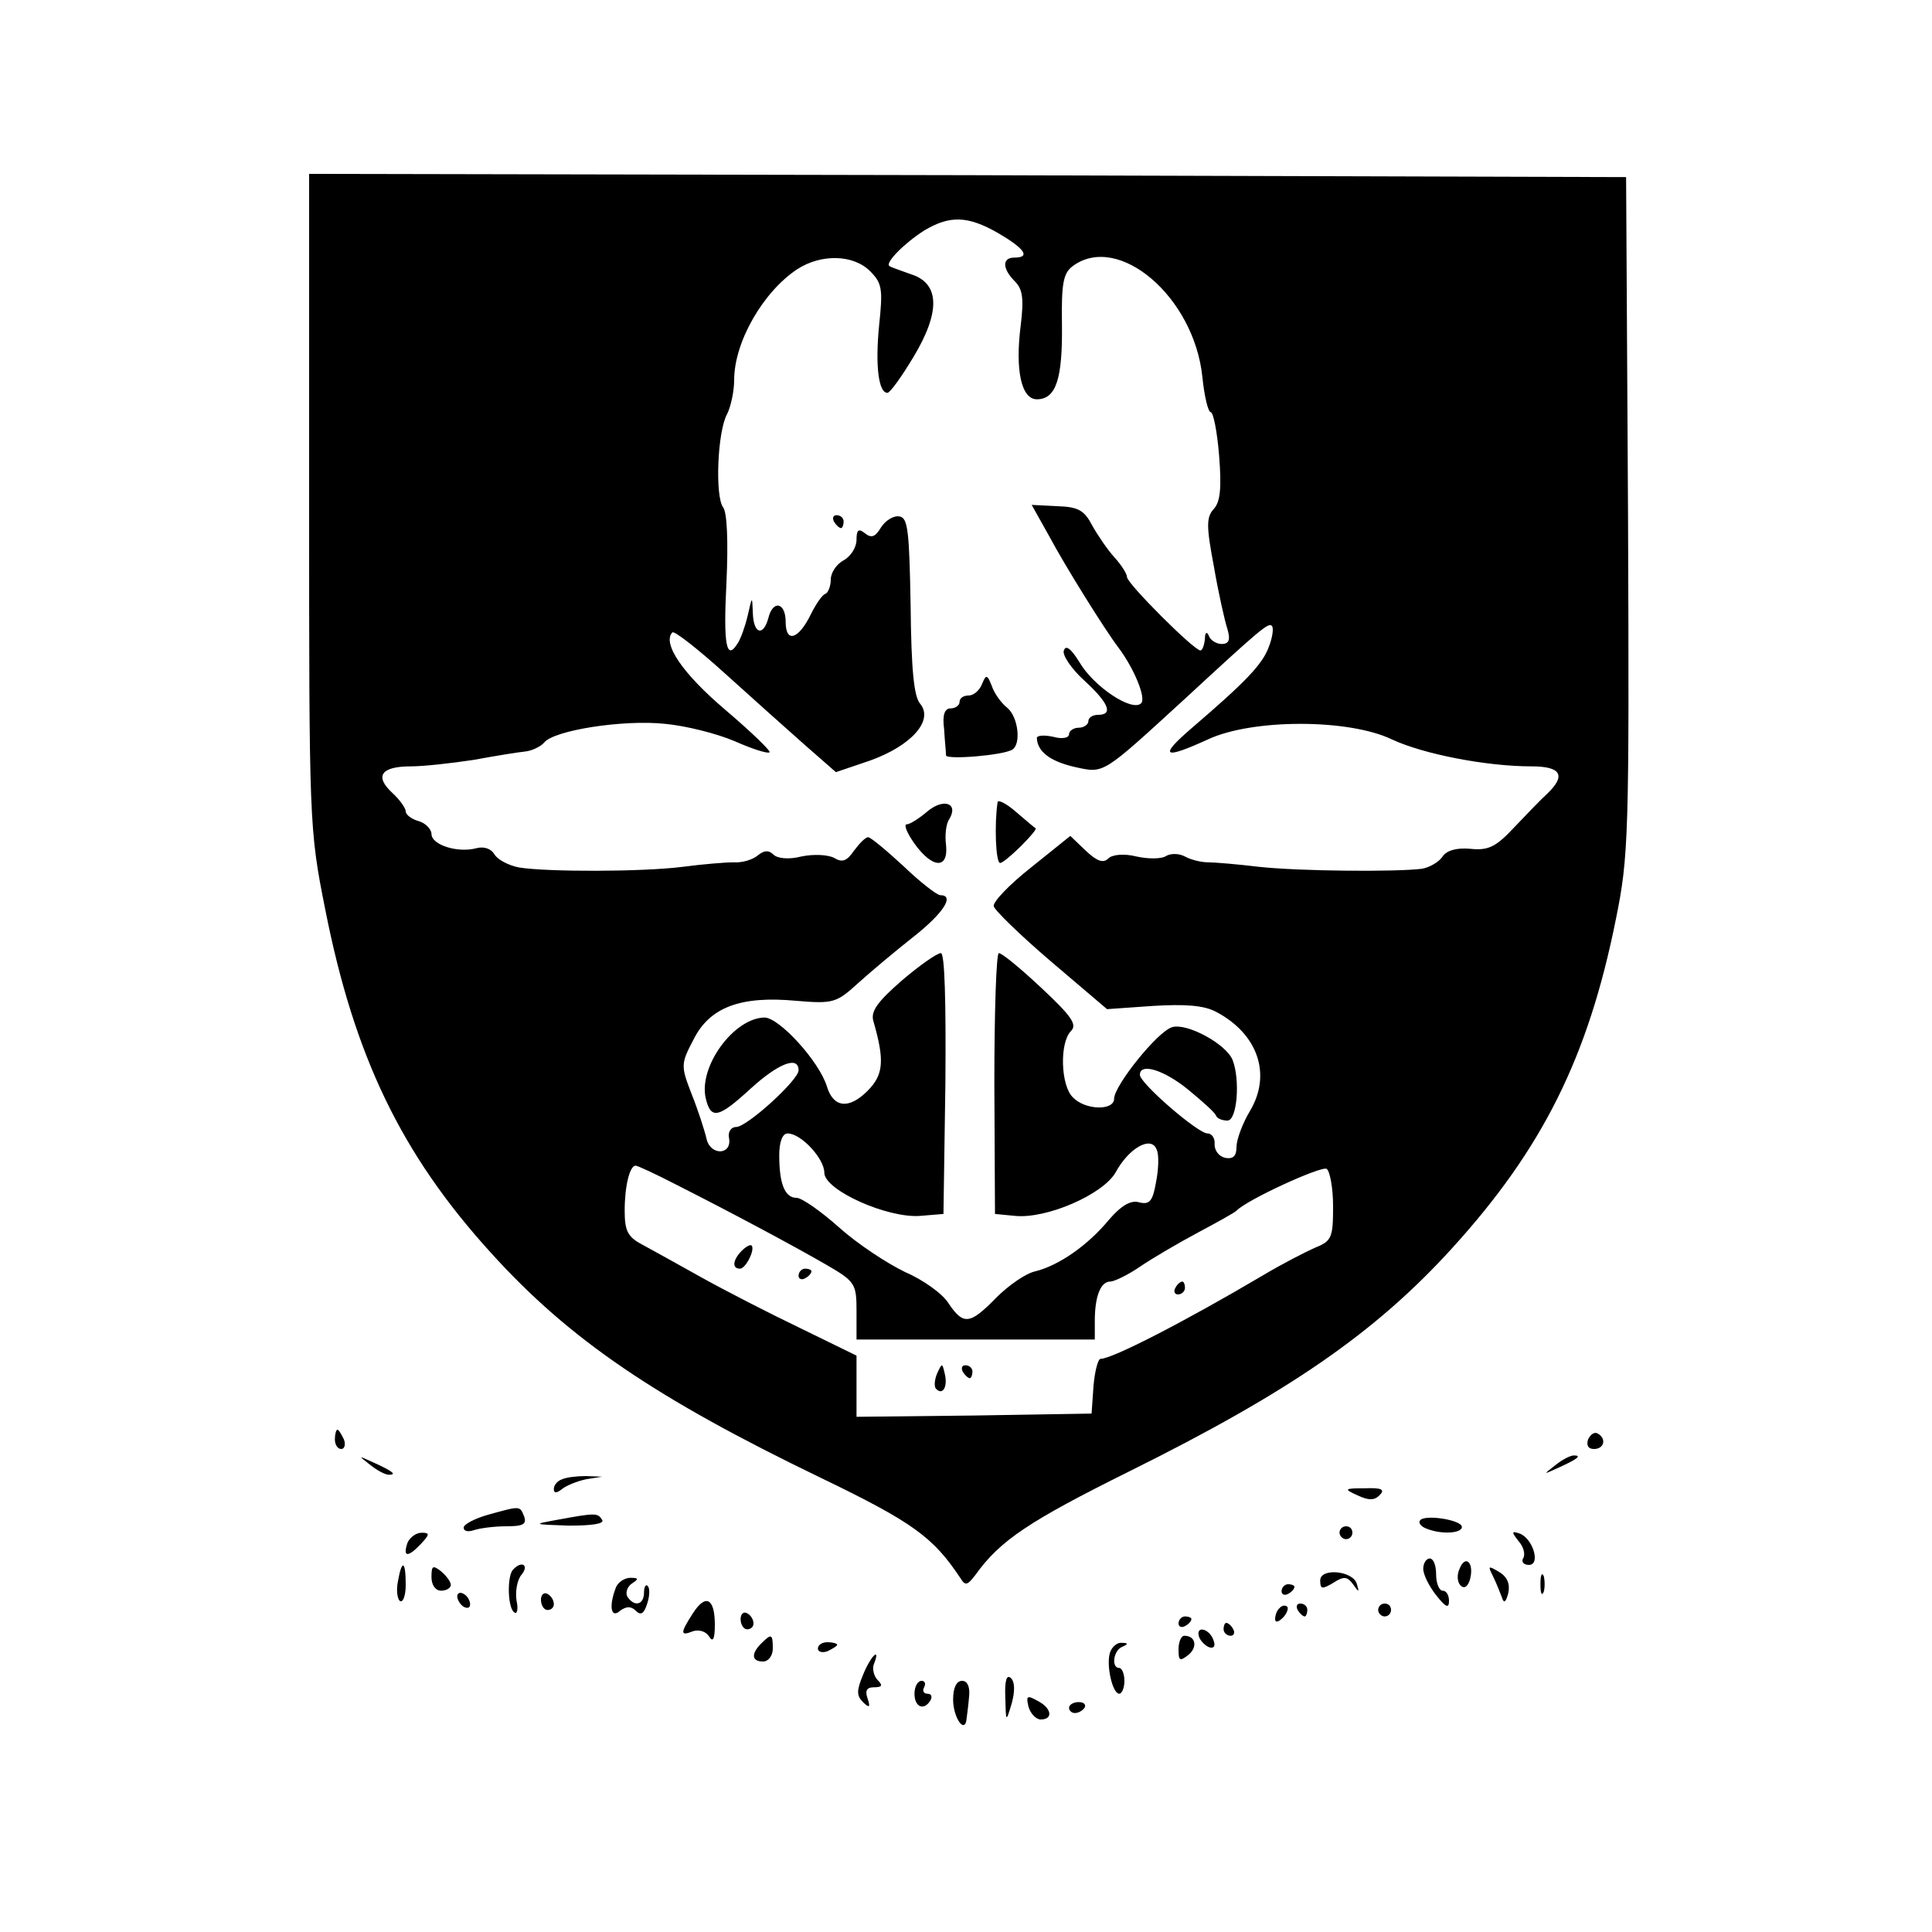 <?xml version="1.0" standalone="no"?>
<!DOCTYPE svg PUBLIC "-//W3C//DTD SVG 20010904//EN"
 "http://www.w3.org/TR/2001/REC-SVG-20010904/DTD/svg10.dtd">
<svg version="1.0" xmlns="http://www.w3.org/2000/svg"
 width="300pt" height="300pt" viewBox="0 0 300 300"
 preserveAspectRatio="xMidYMid meet">

<g transform="translate(0,300) scale(0.1,-0.1)"
fill="#000000" stroke="none">
<path d="M480 2223 c0 -500 0 -510 25 -635 45 -228 118 -380 257 -533 122
-135 256 -226 513 -350 143 -69 174 -92 216 -155 8 -13 11 -12 24 5 38 53 83
83 238 160 248 123 382 215 502 347 140 154 211 296 254 510 20 98 21 130 19
628 l-3 525 -1022 3 -1023 2 0 -507z m1070 415 c41 -24 51 -38 25 -38 -19 0
-19 -17 1 -37 12 -12 14 -27 9 -68 -9 -70 1 -115 25 -115 30 0 40 32 39 116
-1 64 2 80 17 91 71 52 188 -48 201 -172 3 -30 9 -55 13 -55 4 0 10 -30 13
-67 4 -50 2 -72 -8 -83 -12 -13 -12 -27 0 -90 7 -41 17 -85 21 -97 5 -17 2
-23 -9 -23 -8 0 -18 6 -20 13 -3 7 -6 5 -6 -5 -1 -10 -4 -18 -7 -18 -10 0
-114 104 -114 114 0 5 -9 19 -19 30 -11 12 -26 34 -35 50 -12 23 -21 29 -54
30 l-40 2 28 -50 c24 -45 85 -143 107 -172 24 -32 43 -78 35 -86 -14 -14 -74
26 -96 64 -13 21 -21 27 -24 18 -3 -7 12 -29 32 -47 38 -35 45 -53 21 -53 -8
0 -15 -4 -15 -10 0 -5 -7 -10 -15 -10 -8 0 -15 -5 -15 -10 0 -6 -11 -8 -25 -4
-14 3 -25 2 -25 -2 1 -21 20 -36 59 -45 46 -10 41 -13 171 106 118 109 130
119 135 113 3 -3 1 -18 -5 -33 -10 -27 -36 -54 -120 -126 -51 -44 -44 -49 26
-17 69 32 218 32 285 0 49 -23 147 -42 217 -42 46 0 54 -14 25 -42 -10 -9 -33
-33 -52 -53 -28 -30 -40 -36 -68 -33 -22 2 -37 -3 -43 -12 -5 -8 -20 -17 -32
-19 -38 -5 -189 -4 -253 3 -33 4 -69 7 -79 7 -11 0 -27 4 -36 9 -9 5 -22 5
-29 1 -7 -5 -28 -5 -46 -1 -20 5 -38 3 -44 -3 -8 -8 -18 -4 -35 12 l-24 23
-61 -49 c-33 -26 -59 -53 -58 -60 1 -6 41 -45 89 -86 l87 -74 71 5 c50 3 79 1
98 -9 65 -34 87 -97 53 -154 -12 -20 -21 -45 -21 -56 0 -14 -5 -19 -17 -17
-10 2 -17 11 -17 21 1 9 -4 17 -11 17 -15 0 -105 78 -105 91 0 19 37 8 75 -23
22 -18 42 -36 43 -40 2 -5 10 -8 18 -8 15 0 20 63 8 94 -10 25 -71 58 -94 51
-23 -7 -90 -91 -90 -111 0 -19 -45 -18 -64 2 -19 18 -21 85 -3 103 10 10 1 23
-46 67 -32 30 -61 54 -66 54 -4 0 -7 -91 -7 -202 l1 -203 31 -3 c49 -5 136 33
156 67 21 39 56 58 64 36 4 -8 3 -31 -1 -51 -5 -29 -10 -35 -26 -31 -13 4 -28
-5 -47 -27 -33 -40 -78 -71 -114 -80 -15 -3 -42 -22 -61 -41 -41 -42 -51 -43
-74 -9 -9 15 -40 37 -68 49 -27 13 -73 43 -102 69 -28 25 -58 46 -66 46 -18 0
-27 21 -27 66 0 21 5 34 13 34 21 0 57 -39 57 -61 0 -27 98 -71 149 -67 l36 3
3 203 c1 127 -1 202 -7 202 -6 0 -33 -19 -60 -42 -38 -33 -49 -48 -45 -63 18
-62 16 -84 -9 -109 -29 -29 -53 -26 -63 7 -12 39 -74 107 -97 107 -48 -1 -103
-77 -91 -126 8 -33 20 -30 70 16 43 39 74 51 74 28 0 -15 -80 -88 -97 -88 -8
0 -13 -8 -11 -17 5 -27 -29 -28 -35 -1 -3 13 -13 44 -23 69 -17 44 -17 47 3
85 25 50 73 68 159 60 58 -5 63 -3 96 27 20 18 58 50 86 72 47 37 65 65 42 65
-5 0 -31 20 -57 45 -26 24 -51 45 -55 45 -4 0 -13 -9 -22 -21 -11 -16 -18 -19
-31 -11 -10 5 -32 6 -51 2 -19 -5 -37 -3 -43 3 -7 7 -14 7 -24 -1 -8 -7 -25
-12 -38 -11 -13 0 -49 -3 -79 -7 -63 -8 -211 -8 -254 -1 -16 3 -33 12 -38 20
-5 9 -16 13 -28 10 -29 -8 -70 5 -70 22 0 7 -9 17 -20 20 -11 3 -20 10 -20 15
0 5 -9 18 -21 29 -28 26 -17 41 29 41 20 0 64 5 97 10 33 6 69 12 80 13 11 1
25 8 30 14 15 19 123 36 188 29 32 -3 80 -15 108 -27 27 -12 52 -20 54 -17 2
2 -29 32 -69 66 -66 56 -98 103 -82 120 3 3 40 -26 82 -64 42 -38 98 -88 124
-111 l48 -42 53 18 c64 23 99 62 78 88 -10 11 -14 54 -15 152 -2 114 -4 137
-17 139 -9 2 -22 -6 -29 -17 -9 -15 -15 -17 -25 -9 -10 8 -13 5 -13 -10 0 -12
-9 -26 -20 -32 -11 -6 -20 -19 -20 -30 0 -10 -4 -20 -8 -22 -5 -1 -15 -16 -23
-32 -19 -39 -39 -45 -39 -12 0 31 -20 35 -27 6 -8 -29 -23 -24 -24 8 -1 27 -1
27 -8 -4 -4 -17 -11 -36 -15 -42 -18 -30 -23 -4 -18 93 3 64 1 109 -5 117 -13
17 -9 118 6 145 6 12 11 36 11 53 0 59 45 137 98 172 37 24 87 23 113 -3 19
-19 20 -28 14 -85 -6 -61 -1 -104 13 -104 4 0 22 25 40 55 43 71 41 115 -3
129 -16 6 -32 11 -34 13 -7 5 24 36 54 55 40 24 68 23 115 -4z m-501 -1477
c89 -45 186 -97 236 -126 43 -25 45 -29 45 -71 l0 -44 185 0 185 0 0 29 c0 38
9 61 24 61 6 0 27 10 46 23 19 13 60 37 90 53 30 16 57 31 60 34 16 17 132 70
140 65 5 -3 10 -30 10 -58 0 -48 -2 -54 -27 -64 -16 -7 -53 -26 -83 -44 -122
-72 -233 -129 -251 -129 -4 0 -9 -19 -11 -42 l-3 -43 -182 -3 -183 -2 0 47 0
48 -88 43 c-48 23 -116 58 -152 78 -36 20 -77 43 -92 51 -23 12 -28 21 -28 53
0 39 8 70 17 70 3 0 31 -13 62 -29z"/>
<path d="M1295 2190 c3 -5 8 -10 11 -10 2 0 4 5 4 10 0 6 -5 10 -11 10 -5 0
-7 -4 -4 -10z"/>
<path d="M1525 1938 c-4 -10 -13 -18 -21 -18 -8 0 -14 -4 -14 -10 0 -5 -6 -10
-14 -10 -9 0 -13 -10 -10 -32 1 -18 3 -36 3 -41 1 -7 88 0 103 9 14 9 9 51 -8
65 -9 7 -20 22 -24 34 -7 18 -9 18 -15 3z"/>
<path d="M1440 1740 c-13 -11 -27 -20 -32 -20 -5 0 0 -13 12 -30 28 -39 53
-40 49 -2 -2 15 0 33 5 40 15 25 -9 33 -34 12z"/>
<path d="M1549 1754 c-5 -33 -3 -94 4 -94 8 0 60 52 55 54 -2 1 -15 12 -30 25
-16 14 -29 20 -29 15z"/>
<path d="M1152 1058 c-14 -14 -16 -28 -3 -28 9 0 24 30 18 36 -2 2 -9 -2 -15
-8z"/>
<path d="M1240 1019 c0 -5 5 -7 10 -4 6 3 10 8 10 11 0 2 -4 4 -10 4 -5 0 -10
-5 -10 -11z"/>
<path d="M1825 1000 c-3 -5 -1 -10 4 -10 6 0 11 5 11 10 0 6 -2 10 -4 10 -3 0
-8 -4 -11 -10z"/>
<path d="M1455 867 c-4 -10 -5 -21 -1 -24 10 -10 18 4 13 24 -4 17 -4 17 -12
0z"/>
<path d="M1495 870 c3 -5 8 -10 11 -10 2 0 4 5 4 10 0 6 -5 10 -11 10 -5 0 -7
-4 -4 -10z"/>
<path d="M520 765 c0 -8 4 -15 10 -15 5 0 7 7 4 15 -4 8 -8 15 -10 15 -2 0 -4
-7 -4 -15z"/>
<path d="M2466 765 c-3 -9 0 -15 9 -15 16 0 20 16 6 24 -5 3 -11 -1 -15 -9z"/>
<path d="M574 726 c11 -9 24 -16 30 -16 12 0 7 5 -24 19 -24 11 -24 11 -6 -3z"/>
<path d="M2414 724 c-18 -14 -18 -14 6 -3 31 14 36 19 24 19 -6 0 -19 -7 -30
-16z"/>
<path d="M873 703 c-7 -2 -13 -9 -13 -15 0 -7 4 -7 13 0 6 5 23 12 37 15 l25
4 -25 1 c-14 0 -31 -2 -37 -5z"/>
<path d="M2108 678 c17 -8 26 -8 34 0 9 9 4 12 -22 11 -33 0 -34 -1 -12 -11z"/>
<path d="M758 648 c-21 -6 -38 -15 -38 -20 0 -6 7 -7 16 -4 9 3 31 6 50 6 26
0 32 3 28 15 -7 17 -5 17 -56 3z"/>
<path d="M865 640 c-38 -7 -38 -7 18 -9 37 0 56 3 52 9 -7 11 -10 11 -70 0z"/>
<path d="M2205 639 c-3 -4 2 -10 11 -13 23 -9 54 -7 54 3 0 11 -59 20 -65 10z"/>
<path d="M2080 620 c0 -5 5 -10 10 -10 6 0 10 5 10 10 0 6 -4 10 -10 10 -5 0
-10 -4 -10 -10z"/>
<path d="M633 605 c-8 -23 0 -24 20 -3 14 15 15 18 2 18 -9 0 -18 -7 -22 -15z"/>
<path d="M2358 607 c8 -9 11 -21 7 -27 -3 -5 1 -10 9 -10 19 0 6 42 -15 49
-12 4 -12 2 -1 -12z"/>
<path d="M2210 564 c0 -9 9 -27 20 -41 15 -19 20 -21 20 -9 0 9 -4 16 -10 16
-5 0 -10 11 -10 25 0 14 -4 25 -10 25 -5 0 -10 -7 -10 -16z"/>
<path d="M2266 563 c-4 -9 -3 -20 2 -25 6 -6 12 -1 15 11 6 25 -8 38 -17 14z"/>
<path d="M618 545 c-3 -14 -1 -28 3 -31 5 -3 9 9 9 25 0 38 -6 40 -12 6z"/>
<path d="M670 551 c0 -12 6 -21 15 -21 8 0 15 4 15 9 0 5 -7 14 -15 21 -13 10
-15 9 -15 -9z"/>
<path d="M797 563 c-10 -9 -9 -61 2 -67 4 -3 6 6 3 19 -2 14 1 32 8 40 12 15
0 22 -13 8z"/>
<path d="M2318 553 c5 -10 11 -25 14 -33 3 -10 6 -9 10 6 3 14 -1 25 -14 33
-17 10 -18 10 -10 -6z"/>
<path d="M2050 546 c0 -14 3 -14 20 -4 17 11 22 10 31 -2 9 -13 10 -13 6 0 -5
21 -57 26 -57 6z"/>
<path d="M2392 540 c0 -14 2 -19 5 -12 2 6 2 18 0 25 -3 6 -5 1 -5 -13z"/>
<path d="M956 534 c-11 -29 -7 -48 7 -35 10 7 17 7 24 0 8 -8 13 -5 18 11 4
12 4 24 1 27 -3 4 -6 -1 -6 -10 0 -19 -15 -23 -26 -6 -3 6 0 15 7 20 11 7 11
9 -2 9 -9 0 -20 -7 -23 -16z"/>
<path d="M1990 529 c0 -5 5 -7 10 -4 6 3 10 8 10 11 0 2 -4 4 -10 4 -5 0 -10
-5 -10 -11z"/>
<path d="M710 521 c0 -5 5 -13 10 -16 6 -3 10 -2 10 4 0 5 -4 13 -10 16 -5 3
-10 2 -10 -4z"/>
<path d="M840 516 c0 -9 5 -16 10 -16 6 0 10 4 10 9 0 6 -4 13 -10 16 -5 3
-10 -1 -10 -9z"/>
<path d="M1076 495 c-20 -31 -20 -36 0 -28 9 3 20 0 25 -8 6 -10 9 -4 9 18 0
41 -14 49 -34 18z"/>
<path d="M1987 503 c-4 -3 -7 -11 -7 -17 0 -6 5 -5 12 2 6 6 9 14 7 17 -3 3
-9 2 -12 -2z"/>
<path d="M2015 500 c3 -5 8 -10 11 -10 2 0 4 5 4 10 0 6 -5 10 -11 10 -5 0 -7
-4 -4 -10z"/>
<path d="M2140 500 c0 -5 5 -10 10 -10 6 0 10 5 10 10 0 6 -4 10 -10 10 -5 0
-10 -4 -10 -10z"/>
<path d="M1150 486 c0 -9 5 -16 10 -16 6 0 10 4 10 9 0 6 -4 13 -10 16 -5 3
-10 -1 -10 -9z"/>
<path d="M1830 479 c0 -5 5 -7 10 -4 6 3 10 8 10 11 0 2 -4 4 -10 4 -5 0 -10
-5 -10 -11z"/>
<path d="M1900 470 c0 -5 5 -10 11 -10 5 0 7 5 4 10 -3 6 -8 10 -11 10 -2 0
-4 -4 -4 -10z"/>
<path d="M1862 458 c2 -6 10 -14 16 -16 7 -2 10 2 6 12 -7 18 -28 22 -22 4z"/>
<path d="M1182 448 c-16 -16 -15 -28 3 -28 8 0 15 9 15 20 0 23 -2 24 -18 8z"/>
<path d="M1830 439 c0 -18 2 -19 15 -9 15 12 12 30 -6 30 -5 0 -9 -10 -9 -21z"/>
<path d="M1270 440 c0 -5 7 -7 15 -4 8 4 15 8 15 10 0 2 -7 4 -15 4 -8 0 -15
-4 -15 -10z"/>
<path d="M1724 435 c-7 -18 3 -65 14 -65 4 0 8 9 8 20 0 11 -4 20 -8 20 -13 0
-9 28 5 33 9 4 9 6 -1 6 -7 1 -15 -6 -18 -14z"/>
<path d="M1340 399 c-10 -24 -10 -32 0 -42 10 -10 12 -8 7 6 -4 12 -1 17 10
17 13 0 14 3 6 11 -6 6 -9 18 -6 25 11 28 -5 13 -17 -17z"/>
<path d="M1561 365 c1 -40 1 -40 10 -10 5 18 5 33 -1 39 -7 7 -10 -4 -9 -29z"/>
<path d="M1420 370 c0 -21 15 -27 25 -10 3 6 1 10 -5 10 -6 0 -8 5 -5 10 3 6
1 10 -4 10 -6 0 -11 -9 -11 -20z"/>
<path d="M1480 361 c0 -29 19 -55 21 -29 1 7 3 23 4 36 1 13 -3 22 -11 22 -9
0 -14 -11 -14 -29z"/>
<path d="M1597 350 c3 -11 12 -20 19 -20 20 0 17 18 -5 29 -16 9 -18 8 -14 -9z"/>
<path d="M1660 348 c0 -4 4 -8 9 -8 6 0 12 4 15 8 3 5 -1 9 -9 9 -8 0 -15 -4
-15 -9z"/>
</g>
</svg>
